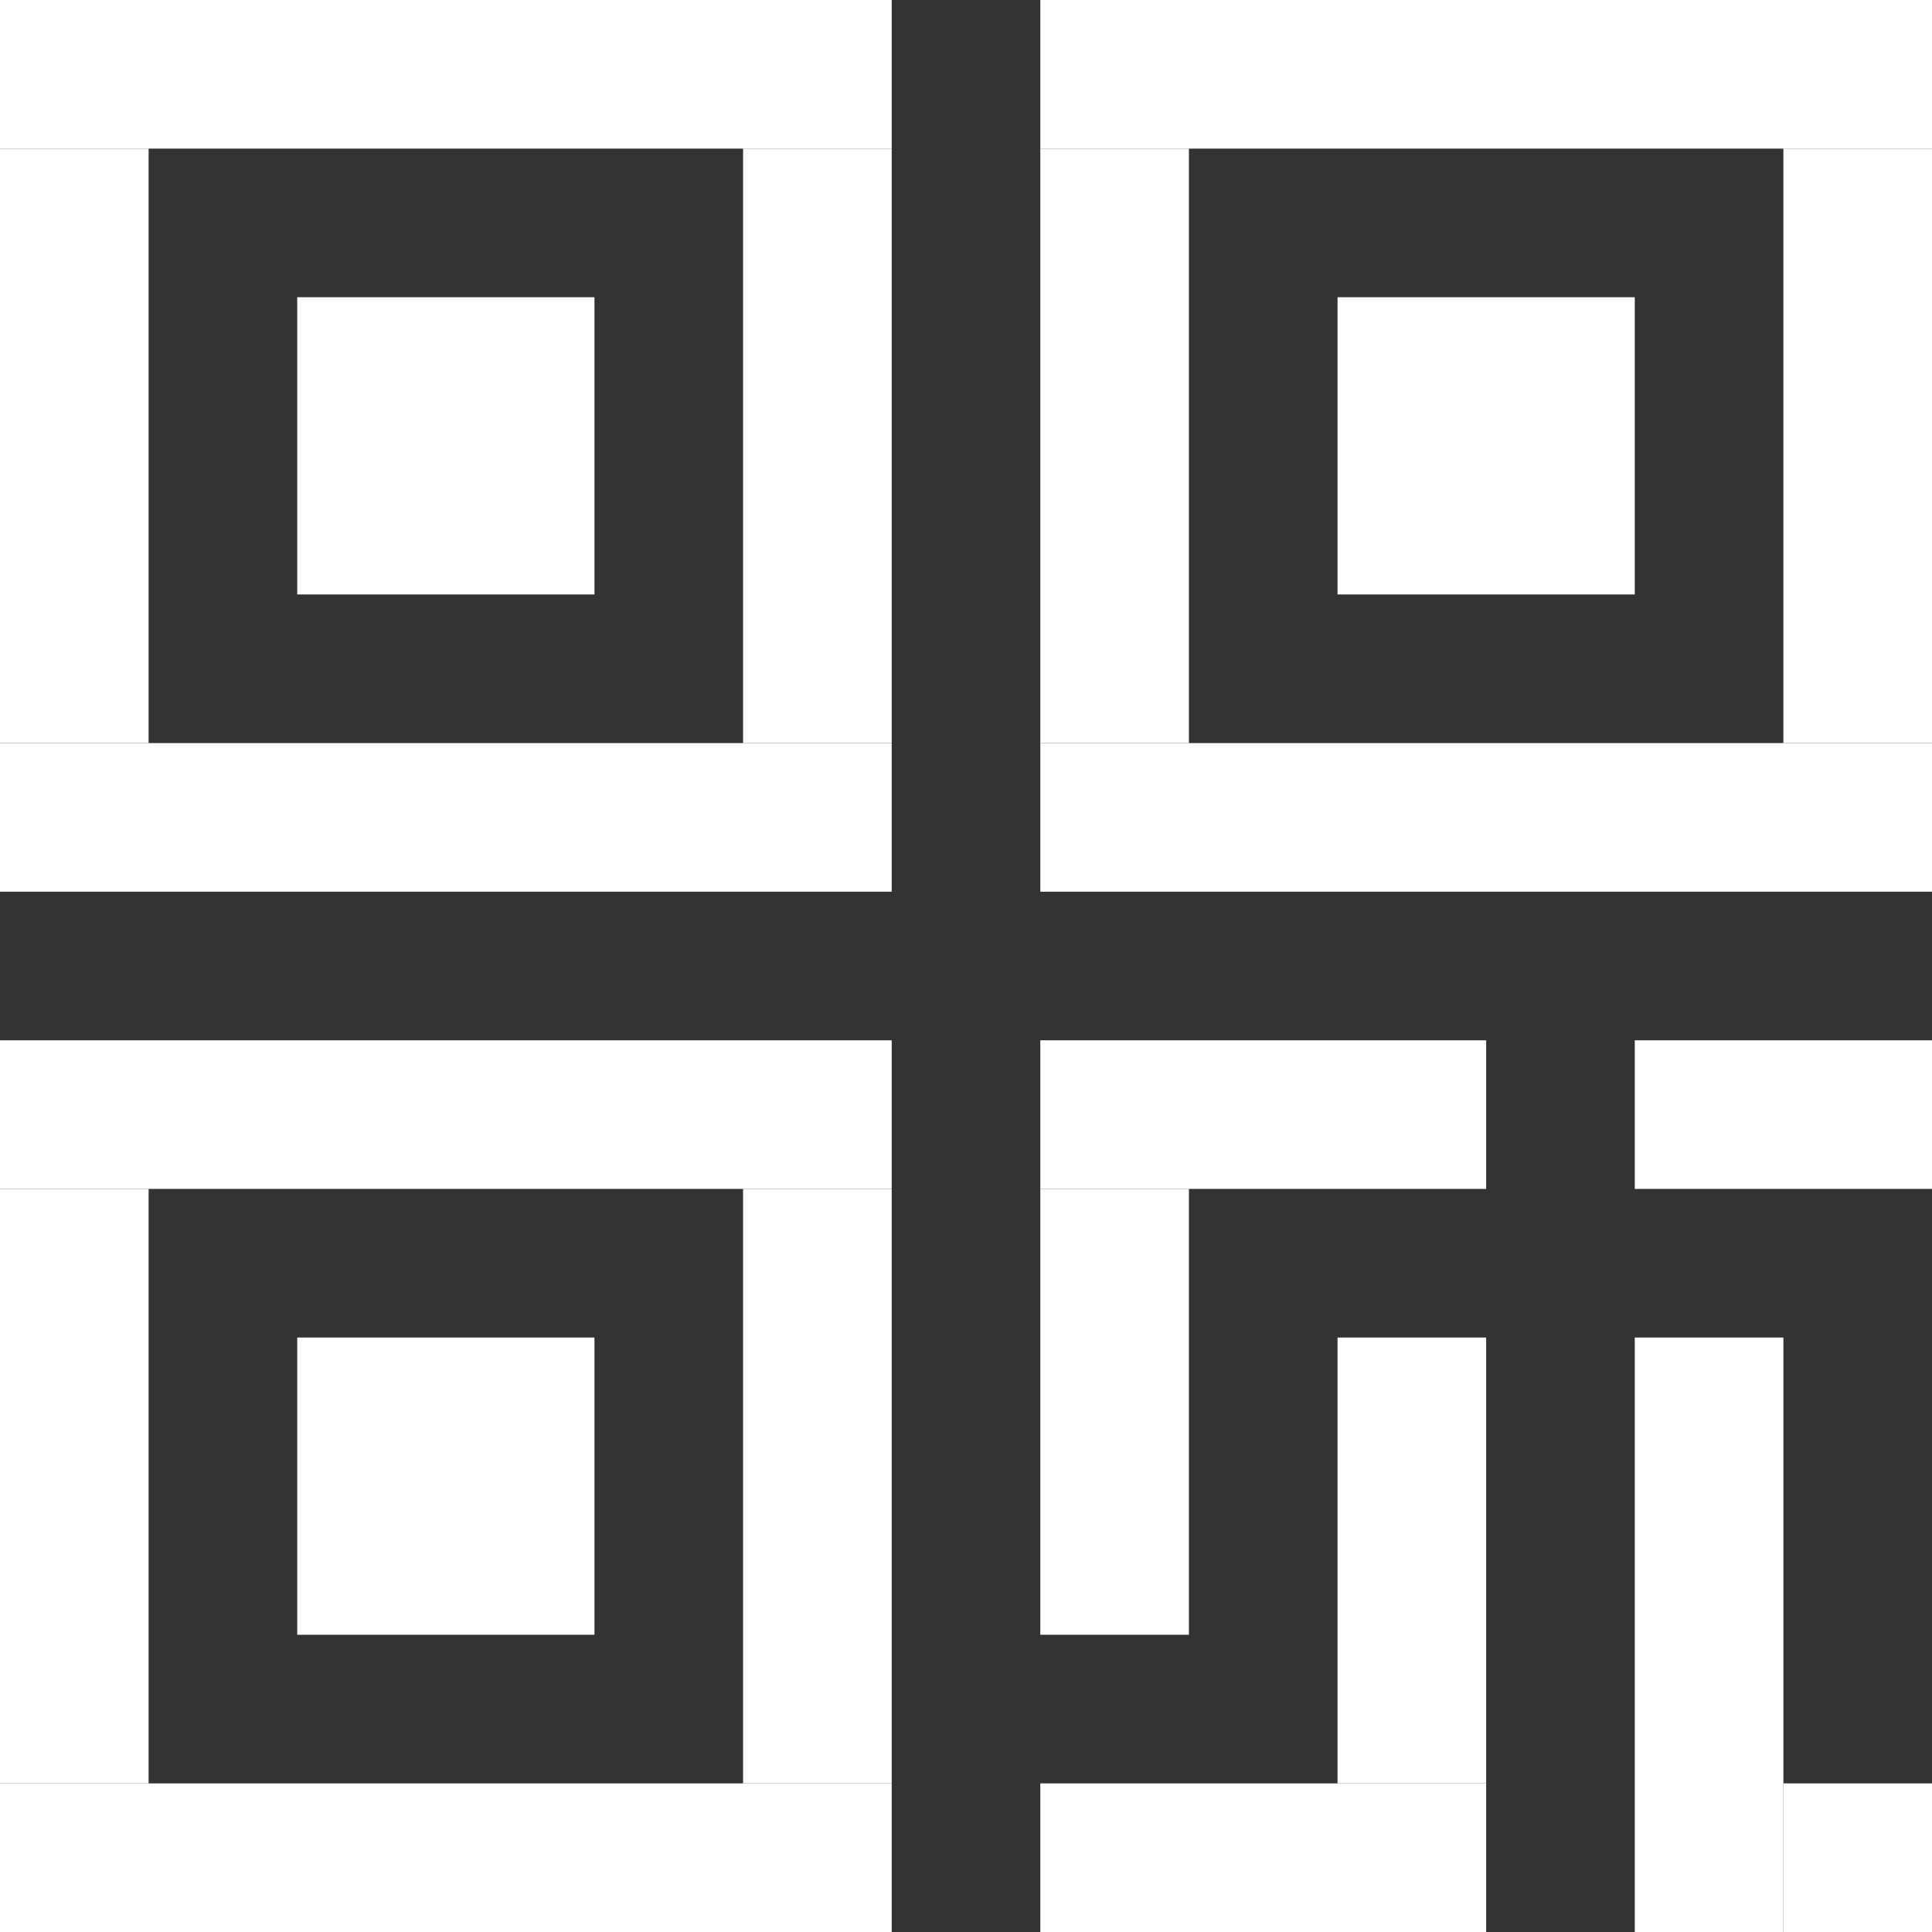<?xml version="1.0" encoding="utf-8"?>
<!-- Generator: Adobe Illustrator 23.0.1, SVG Export Plug-In . SVG Version: 6.00 Build 0)  -->
<svg version="1.0" id="レイヤー_1" xmlns="http://www.w3.org/2000/svg" xmlns:xlink="http://www.w3.org/1999/xlink" x="0px"
	 y="0px" viewBox="0 0 117 117" style="enable-background:new 0 0 117 117;" xml:space="preserve">
<rect x="0" y="0" width="117" height="117" fill="#333333" stroke="none"/>
<style type="text/css">
	.st0{fill:#FFFFFF;}
</style>
<rect x="18" y="18" class="st0" width="18" height="18"/>
<rect y="0" class="st0" width="54" height="9"/>
<rect y="9" class="st0" width="9" height="36"/>
<rect x="45" y="9" class="st0" width="9" height="36"/>
<rect y="45" class="st0" width="54" height="9"/>
<rect x="18" y="81" class="st0" width="18" height="18"/>
<rect y="63" class="st0" width="54" height="9"/>
<rect y="72" class="st0" width="9" height="36"/>
<rect x="45" y="72" class="st0" width="9" height="36"/>
<rect y="108" class="st0" width="54" height="9"/>
<rect x="81" y="18" class="st0" width="18" height="18"/>
<rect x="63" class="st0" width="54" height="9"/>
<rect x="63" y="9" class="st0" width="9" height="36"/>
<rect x="108" y="9" class="st0" width="9" height="36"/>
<rect x="63" y="45" class="st0" width="54" height="9"/>
<rect x="63" y="63" class="st0" width="27" height="9"/>
<rect x="63" y="72" class="st0" width="9" height="27"/>
<rect x="63" y="108" class="st0" width="27" height="9"/>
<rect x="81" y="81" class="st0" width="9" height="27"/>
<rect x="99" y="63" class="st0" width="18" height="9"/>
<rect x="99" y="81" class="st0" width="9" height="36"/>
<rect x="108" y="108" class="st0" width="9" height="9"/>
</svg>
